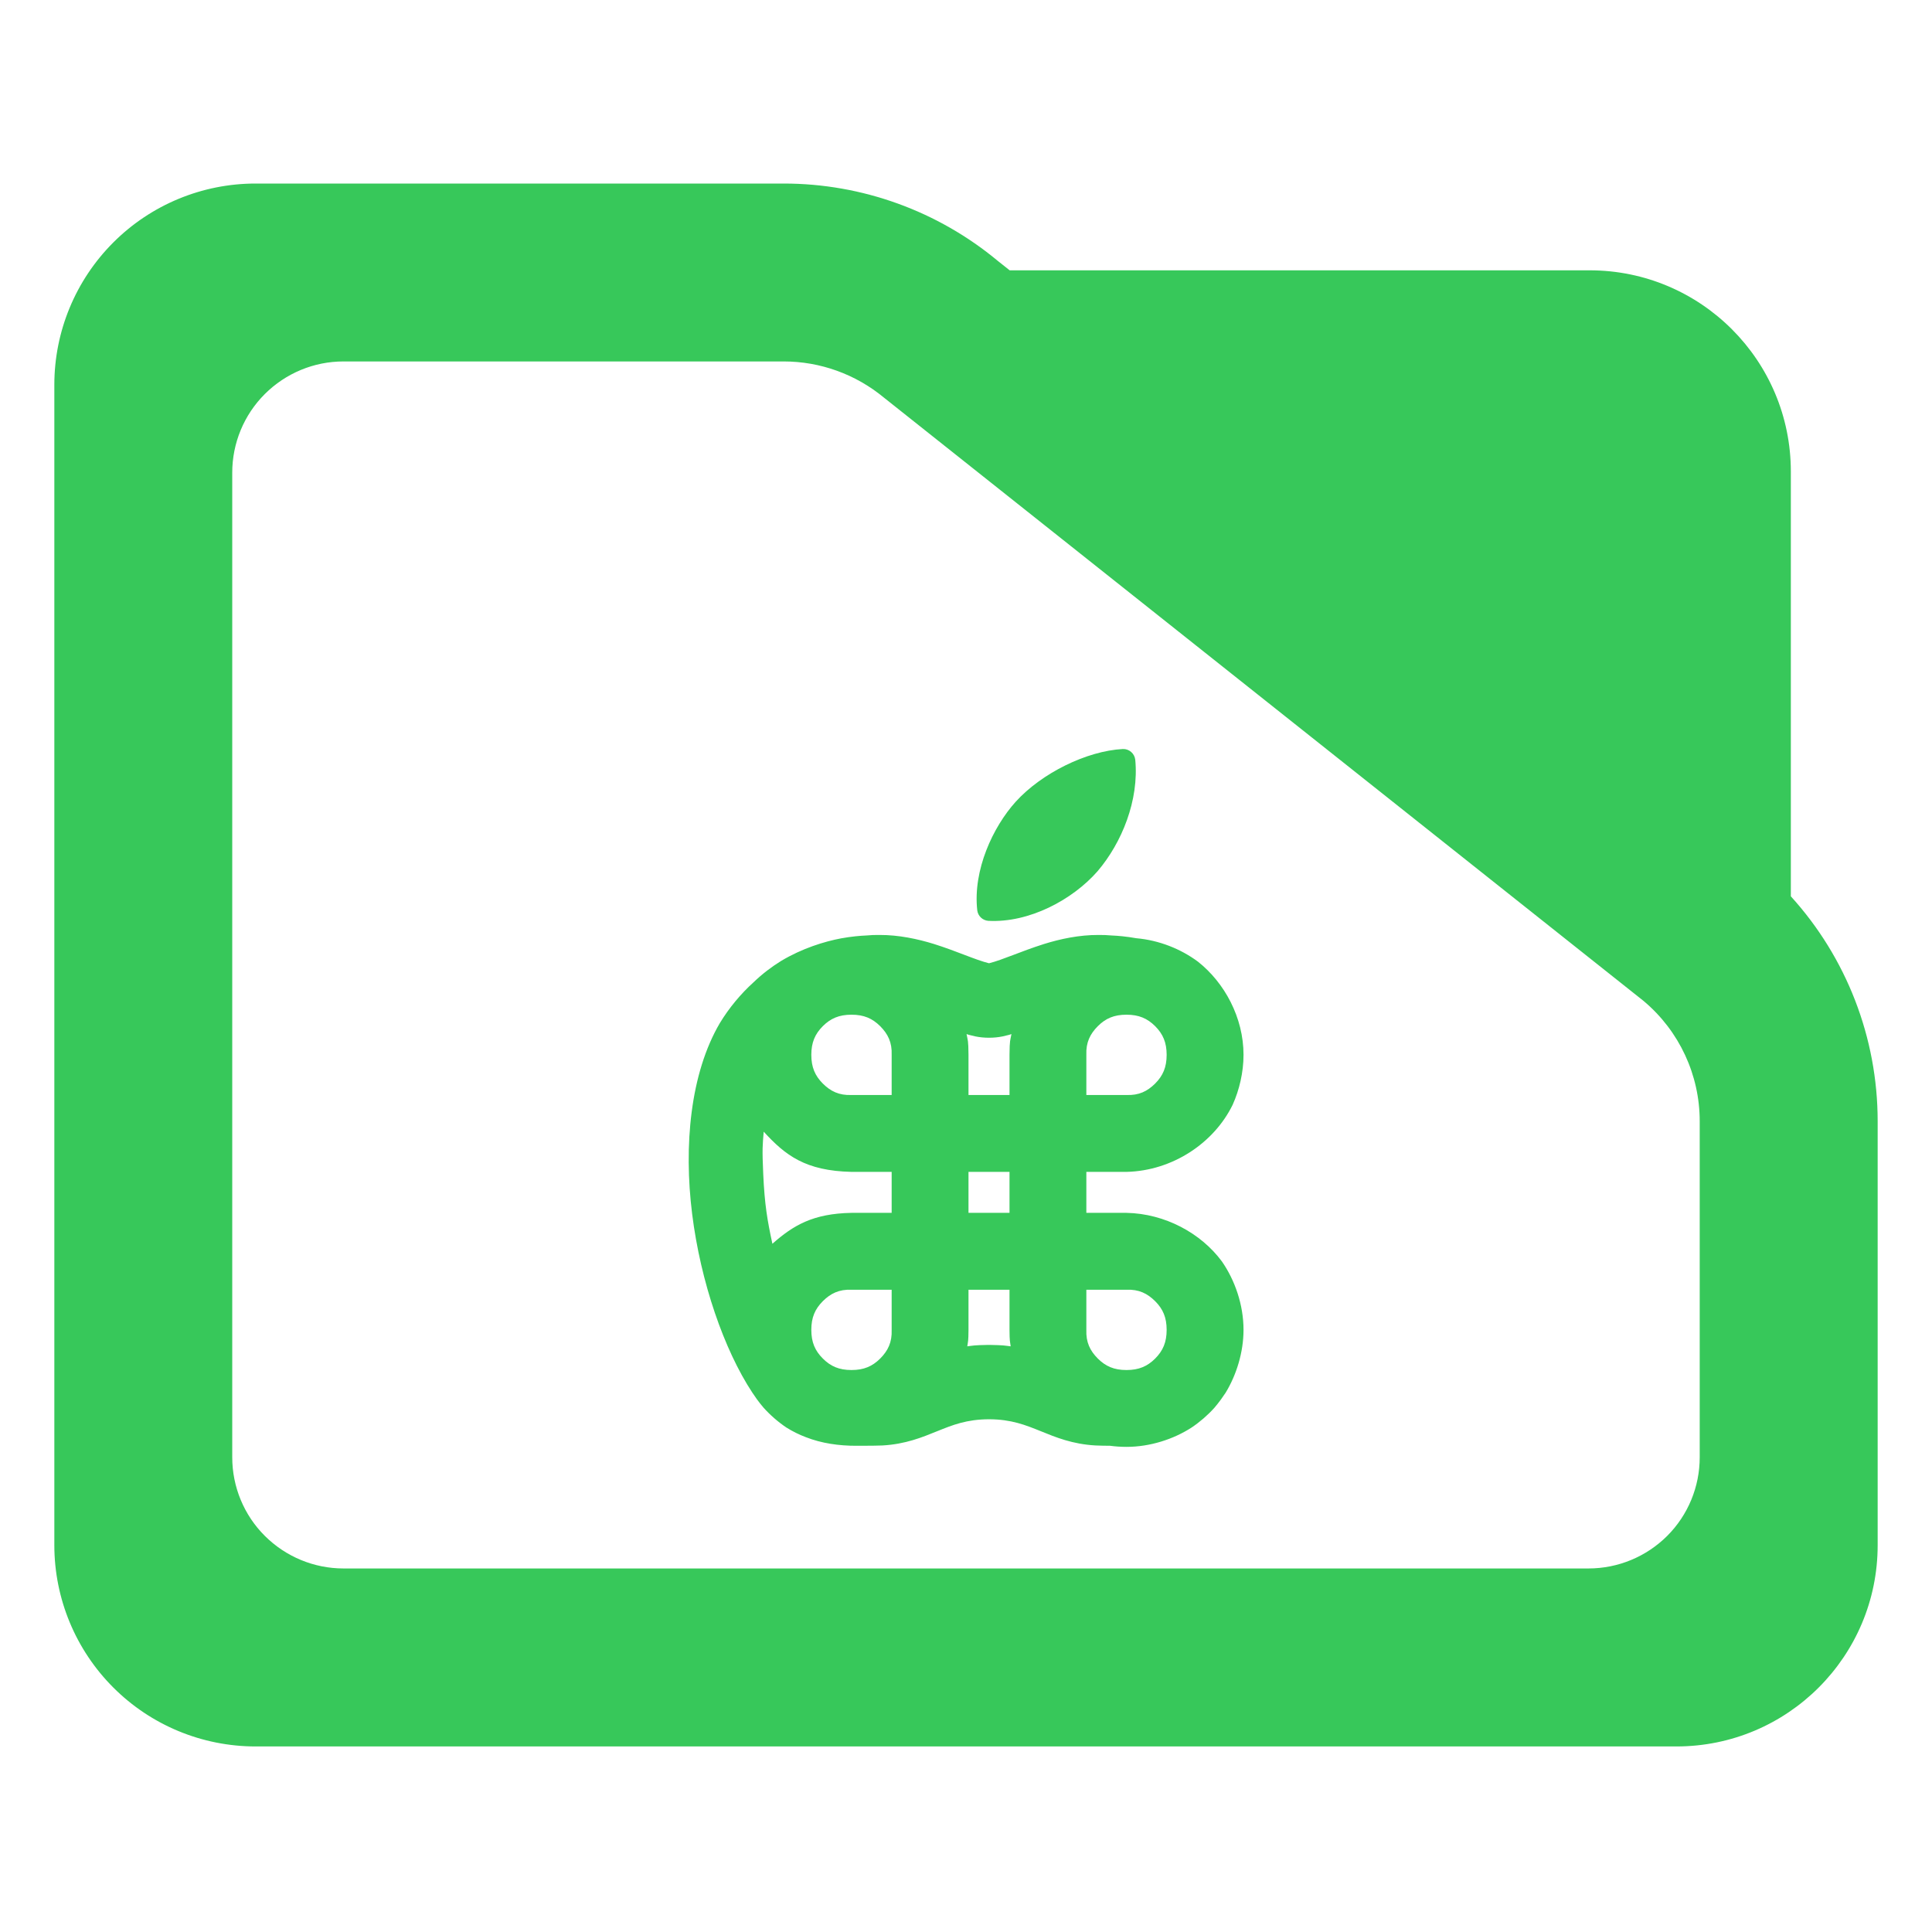 <?xml version="1.0" encoding="utf-8"?>
<svg clip-rule="evenodd" fill-rule="evenodd" stroke-linejoin="round" stroke-miterlimit="2" viewBox="0 0 48 48" xmlns="http://www.w3.org/2000/svg">
  <path fill="rgb(55, 200, 90)" d="M 44.493 22.269 C 45.873 23.788 46.65 25.778 46.65 27.857 L 46.65 38.39 C 46.65 41.152 44.412 43.39 41.65 43.39 L 6.35 43.39 C 5.023 43.39 3.751 42.863 2.815 41.926 C 1.877 40.988 1.35 39.716 1.35 38.39 L 1.35 9.56 C 1.35 8.233 1.877 6.962 2.815 6.024 C 3.751 5.087 5.023 4.56 6.35 4.56 L 19.47 4.56 C 21.415 4.56 23.3 5.241 24.795 6.486 L 25.085 6.716 L 39.494 6.716 C 42.255 6.716 44.493 8.955 44.493 11.716 Z M 40.824 24.86 L 21.96 9.878 C 21.259 9.298 20.38 8.98 19.47 8.98 L 8.533 8.98 C 7.8 8.98 7.098 9.272 6.579 9.79 C 6.061 10.307 5.77 11.01 5.77 11.742 L 5.77 36.206 C 5.77 36.939 6.061 37.642 6.579 38.158 C 7.098 38.676 7.8 38.968 8.533 38.968 L 39.467 38.968 C 40.2 38.968 40.902 38.676 41.42 38.16 C 41.939 37.642 42.229 36.939 42.229 36.206 L 42.229 27.857 C 42.229 26.707 41.722 25.616 40.842 24.875 Z M 18.69 34.597 C 17.99 33.535 17.407 31.852 17.196 30.16 C 16.984 28.468 17.149 26.671 17.884 25.419 C 18.113 25.041 18.405 24.691 18.722 24.404 C 18.941 24.193 19.178 24.015 19.407 23.874 C 19.933 23.559 20.484 23.391 20.898 23.313 C 21.157 23.266 21.375 23.248 21.521 23.242 C 21.633 23.231 21.745 23.227 21.856 23.229 C 22.325 23.227 22.796 23.327 23.204 23.453 C 23.793 23.639 24.226 23.846 24.572 23.932 C 24.916 23.846 25.351 23.639 25.94 23.453 C 26.347 23.326 26.817 23.227 27.287 23.229 C 27.399 23.227 27.511 23.232 27.622 23.242 C 27.768 23.248 27.978 23.265 28.231 23.31 C 28.799 23.36 29.337 23.576 29.761 23.891 C 30.424 24.414 30.895 25.281 30.895 26.207 C 30.895 26.642 30.79 27.081 30.626 27.446 C 30.163 28.396 29.132 29.089 27.987 29.115 L 26.99 29.115 L 26.99 30.133 L 27.987 30.133 C 28.945 30.152 29.838 30.638 30.357 31.339 C 30.681 31.805 30.895 32.418 30.895 33.04 C 30.895 33.599 30.717 34.163 30.452 34.599 C 30.414 34.656 30.372 34.716 30.336 34.767 C 30.284 34.838 30.225 34.913 30.171 34.976 C 30.009 35.157 29.809 35.33 29.606 35.466 C 29.156 35.757 28.574 35.947 27.987 35.947 C 27.845 35.947 27.71 35.937 27.579 35.92 C 27.459 35.92 27.344 35.917 27.215 35.912 C 26.644 35.879 26.234 35.711 25.856 35.557 C 25.477 35.404 25.128 35.263 24.572 35.261 C 24.015 35.263 23.666 35.404 23.287 35.557 C 22.908 35.711 22.499 35.879 21.927 35.912 C 21.8 35.917 21.647 35.919 21.52 35.919 C 21.519 35.919 21.518 35.919 21.506 35.919 L 21.412 35.919 C 21.368 35.92 21.325 35.92 21.284 35.92 C 20.842 35.922 20.408 35.858 20.023 35.707 C 19.862 35.647 19.687 35.561 19.537 35.466 C 19.333 35.33 19.131 35.153 18.97 34.973 C 18.916 34.91 18.859 34.838 18.807 34.767 C 18.769 34.714 18.728 34.655 18.69 34.597 Z M 18.974 28.116 C 18.947 28.451 18.933 28.53 18.962 29.161 C 18.996 29.933 19.067 30.333 19.19 30.901 C 19.71 30.442 20.198 30.151 21.155 30.133 L 22.153 30.133 L 22.153 29.115 L 21.155 29.115 C 20.011 29.089 19.513 28.706 18.974 28.116 Z M 25.129 25.691 C 25.052 25.714 25.134 25.698 24.906 25.75 C 24.696 25.793 24.447 25.793 24.237 25.75 C 24.011 25.699 24.092 25.714 24.014 25.691 C 24.044 25.86 24.059 25.828 24.062 26.207 L 24.062 27.205 L 25.081 27.205 L 25.081 26.207 C 25.084 25.828 25.099 25.86 25.129 25.691 Z M 24.032 33.449 C 24.193 33.43 24.186 33.421 24.545 33.414 L 24.593 33.414 C 24.952 33.421 24.949 33.43 25.11 33.449 C 25.092 33.313 25.083 33.333 25.081 33.04 L 25.081 32.043 L 24.062 32.043 L 24.062 33.04 C 24.06 33.334 24.051 33.314 24.032 33.449 Z M 27.275 25.495 C 27.082 25.689 26.978 25.9 26.99 26.207 L 26.99 27.205 L 27.987 27.205 C 28.295 27.217 28.506 27.113 28.7 26.92 C 28.893 26.726 28.985 26.515 28.985 26.207 C 28.985 25.9 28.893 25.689 28.7 25.495 C 28.506 25.302 28.295 25.21 27.987 25.21 C 27.679 25.21 27.468 25.302 27.275 25.495 Z M 22.153 26.207 C 22.165 25.9 22.061 25.689 21.868 25.495 C 21.674 25.302 21.463 25.21 21.155 25.21 C 20.847 25.21 20.636 25.302 20.442 25.495 C 20.249 25.689 20.157 25.9 20.157 26.207 C 20.157 26.515 20.249 26.726 20.442 26.92 C 20.636 27.113 20.847 27.217 21.155 27.205 L 22.153 27.205 Z M 21.868 33.753 C 22.061 33.559 22.165 33.348 22.153 33.04 L 22.153 32.043 L 21.155 32.043 C 20.847 32.031 20.636 32.135 20.442 32.328 C 20.249 32.522 20.157 32.732 20.157 33.04 C 20.157 33.348 20.249 33.559 20.443 33.752 C 20.636 33.946 20.847 34.038 21.155 34.038 C 21.463 34.038 21.674 33.946 21.868 33.753 Z M 25.081 29.115 L 24.062 29.115 L 24.062 30.133 L 25.081 30.133 Z M 28.7 32.328 C 28.506 32.135 28.295 32.031 27.987 32.043 L 26.99 32.043 L 26.99 33.04 C 26.978 33.348 27.082 33.559 27.275 33.753 C 27.469 33.946 27.679 34.038 27.987 34.038 C 28.295 34.038 28.506 33.946 28.7 33.753 C 28.893 33.559 28.985 33.348 28.985 33.04 C 28.985 32.732 28.893 32.521 28.7 32.328 Z M 24.28 22.62 C 24.167 21.617 24.671 20.544 25.234 19.92 C 25.879 19.208 26.998 18.657 27.896 18.609 C 28.052 18.603 28.187 18.719 28.205 18.875 C 28.301 19.881 27.874 20.935 27.269 21.645 C 26.648 22.354 25.571 22.932 24.554 22.878 C 24.413 22.867 24.299 22.76 24.28 22.62 Z"/>
</svg>